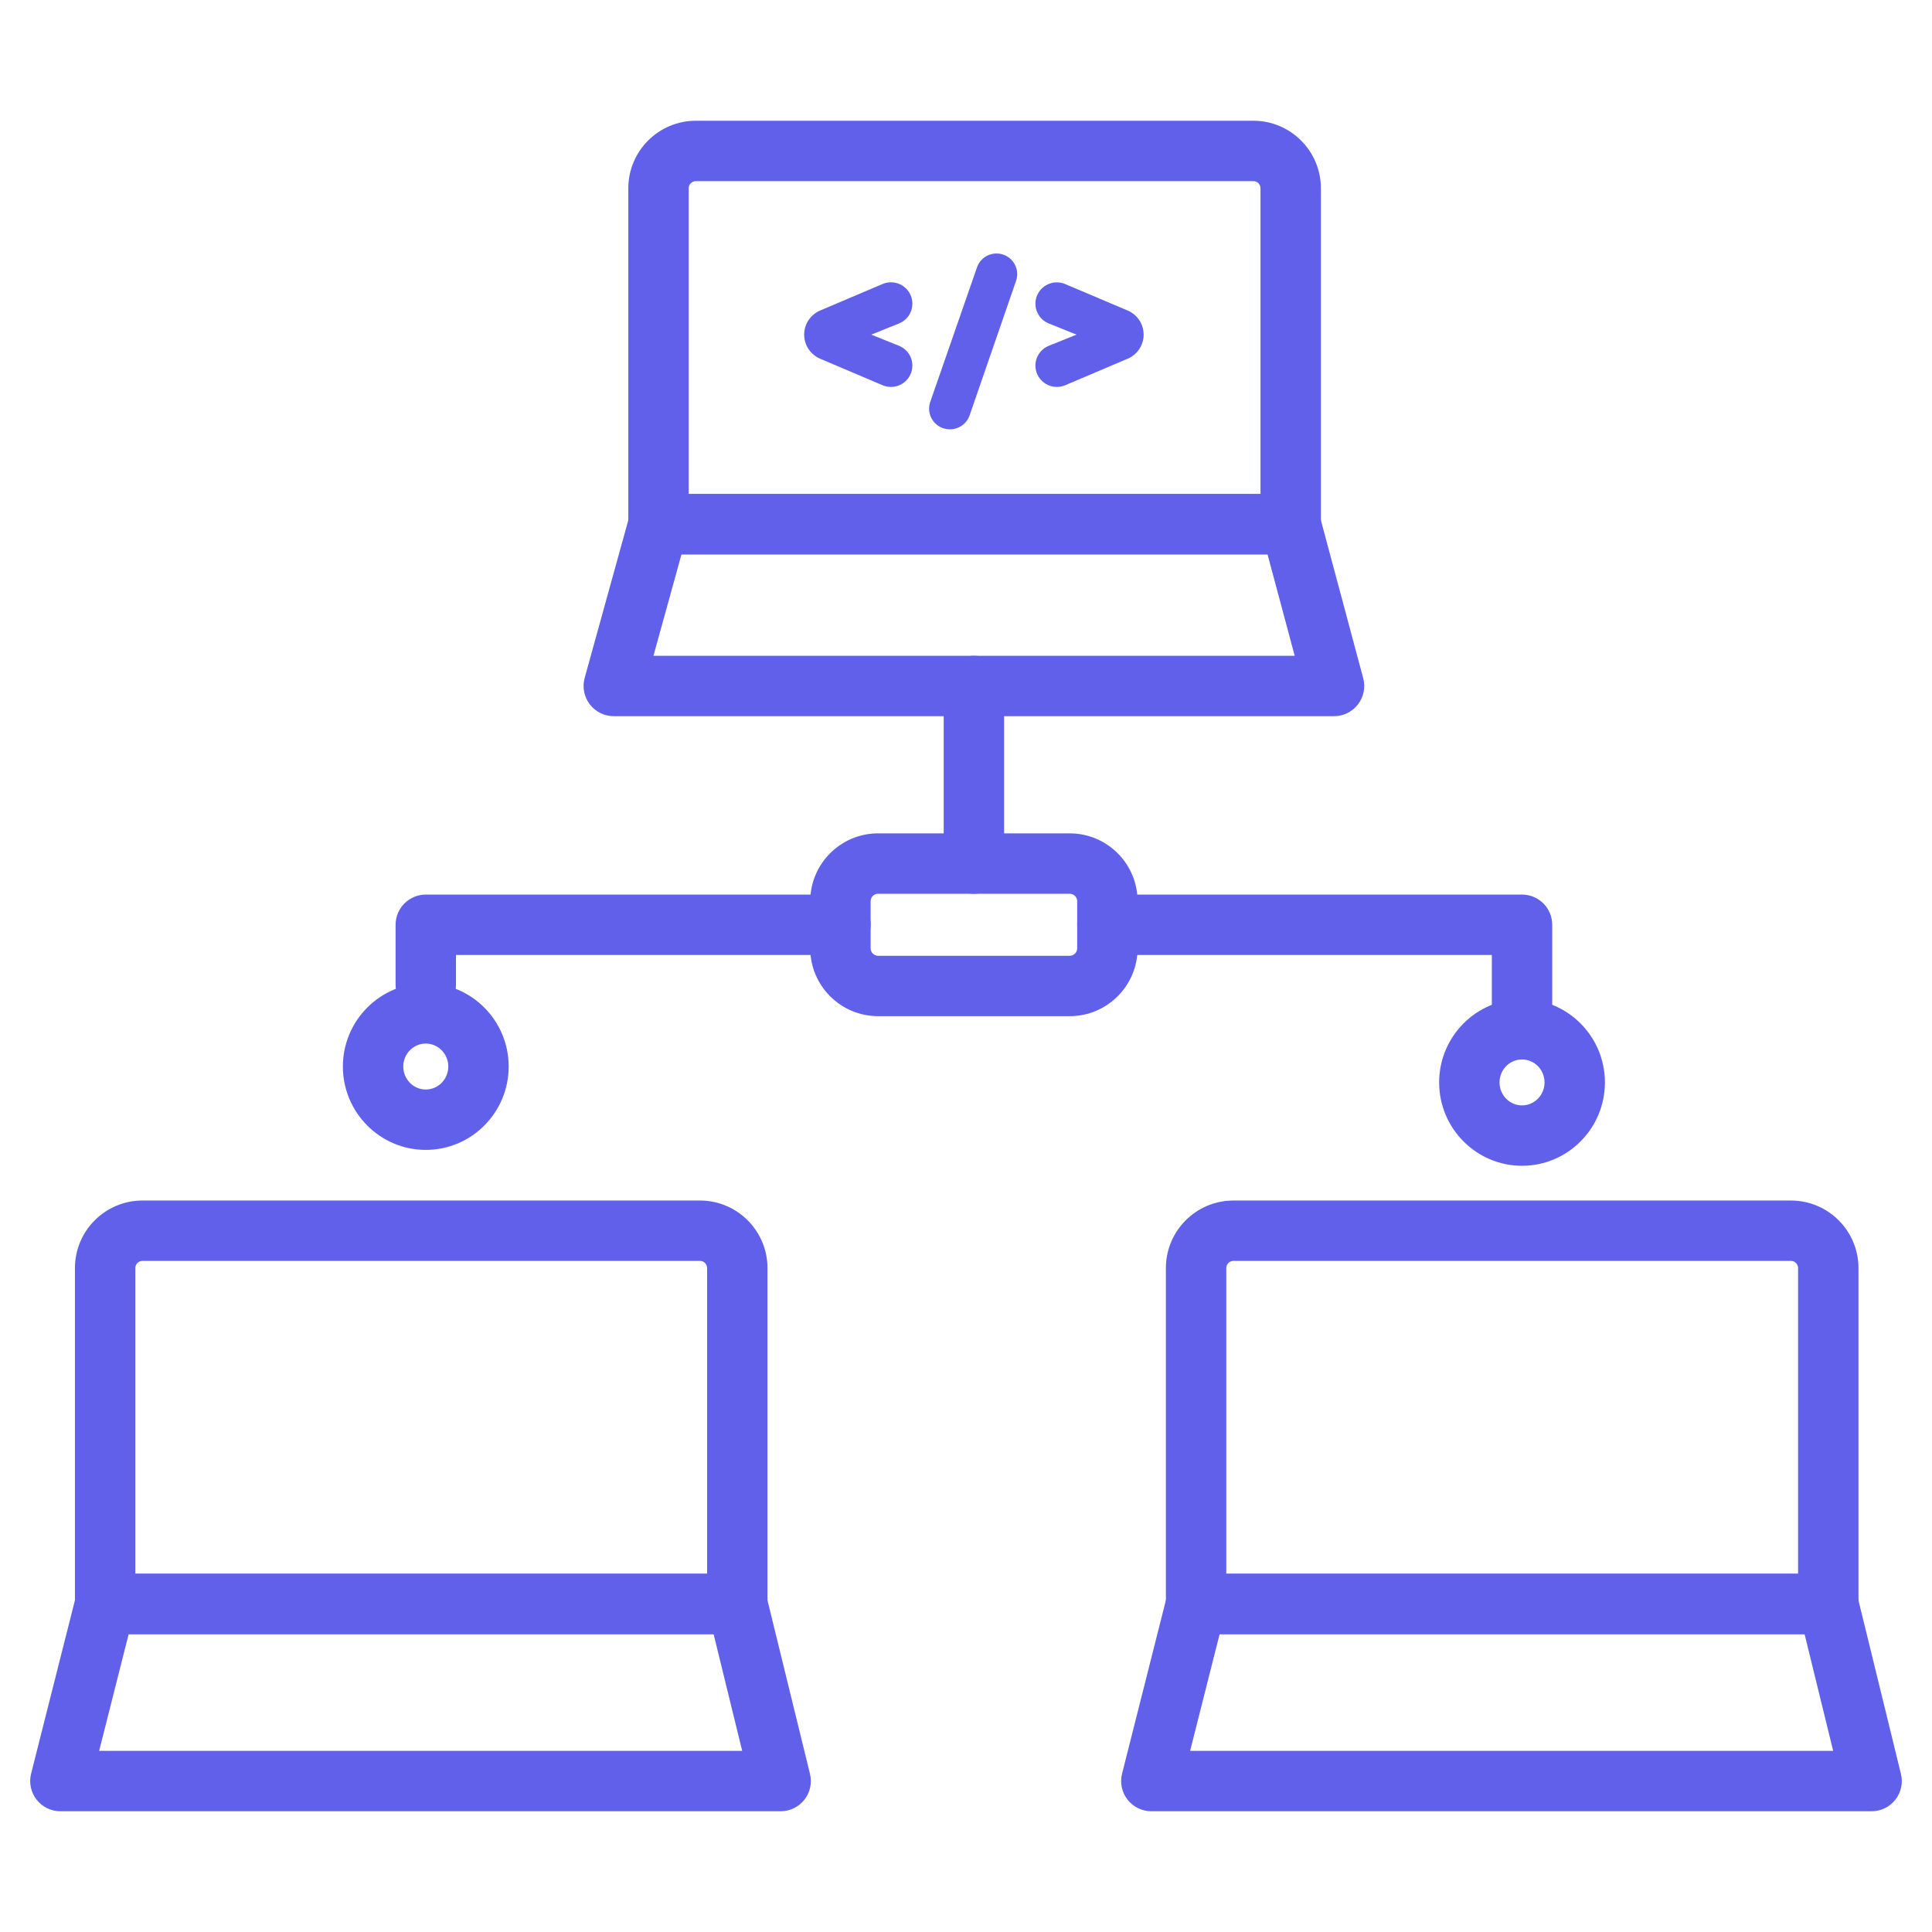 <svg height='300px' width='300px'  fill="#6060eb" xmlns="http://www.w3.org/2000/svg" xmlns:xlink="http://www.w3.org/1999/xlink" version="1.1" x="0px" y="0px" viewBox="0 0 128 128" style="enable-background:new 0 0 128 128;" xml:space="preserve"><g><g><g><path d="M85.512,36.729H43.628c-1.104,0-2-0.896-2-2V12.473c0-2.466,2.006-4.473,4.473-4.473h36.938     c2.466,0,4.473,2.007,4.473,4.473v22.257C87.512,35.834,86.616,36.729,85.512,36.729z M45.628,32.729h37.883V12.473     c0-0.261-0.212-0.473-0.473-0.473H46.101c-0.261,0-0.473,0.212-0.473,0.473V32.729z"></path><path d="M88.384,47.448h-47.72c-0.625,0-1.213-0.292-1.592-0.789c-0.378-0.497-0.502-1.143-0.336-1.744l2.965-10.719     c0.24-0.866,1.028-1.467,1.928-1.467h41.883c0.905,0,1.697,0.608,1.932,1.482l2.872,10.719c0.161,0.601,0.033,1.242-0.345,1.735     C89.592,47.159,89.006,47.448,88.384,47.448z M43.292,43.448h42.485l-1.8-6.719H45.15L43.292,43.448z"></path><g><path d="M58.472,18.817l-4.135,1.755c-0.642,0.273-1.059,0.901-1.059,1.597v0c0,0.696,0.417,1.324,1.059,1.597      l4.135,1.756c0.764,0.324,1.643-0.071,1.904-0.858v0c0.235-0.709-0.123-1.477-0.817-1.756l-1.837-0.738l1.838-0.739      c0.694-0.279,1.052-1.048,0.817-1.756v0C60.116,18.889,59.236,18.493,58.472,18.817z"></path><path d="M62.925,28.442h0.018c0.584,0,1.105-0.37,1.295-0.921l3.08-8.916c0.306-0.886-0.354-1.81-1.295-1.81      l0,0c-0.584,0-1.103,0.369-1.294,0.918l-3.098,8.916C61.323,27.517,61.983,28.442,62.925,28.442z"></path><path d="M68.672,19.676L68.672,19.676c-0.235,0.708,0.122,1.476,0.815,1.755l1.838,0.739l-1.836,0.738      c-0.695,0.279-1.052,1.048-0.817,1.757v0c0.261,0.785,1.14,1.181,1.903,0.857l4.135-1.756c0.642-0.273,1.059-0.901,1.059-1.596      v0c0-0.696-0.417-1.325-1.06-1.597l-4.137-1.753C69.81,18.497,68.933,18.892,68.672,19.676z"></path></g></g><g><path d="M48.848,108.268H6.965c-1.104,0-2-0.896-2-2V84.011c0-2.466,2.006-4.473,4.472-4.473h36.938     c2.466,0,4.472,2.007,4.472,4.473v22.257C50.848,107.372,49.953,108.268,48.848,108.268z M8.965,104.268h37.883V84.011     c0-0.261-0.212-0.473-0.472-0.473H9.438c-0.26,0-0.472,0.212-0.472,0.473V104.268z"></path><path d="M51.721,120H4c-0.617,0-1.199-0.284-1.578-0.771c-0.379-0.486-0.512-1.121-0.361-1.719l2.965-11.732     c0.224-0.888,1.023-1.51,1.939-1.51h41.883c0.921,0,1.724,0.63,1.942,1.524l2.873,11.732c0.146,0.597,0.01,1.228-0.369,1.71     C52.915,119.718,52.335,120,51.721,120z M6.568,116h42.604l-1.893-7.732H8.523L6.568,116z"></path></g><g><path d="M121.128,108.268H79.244c-1.104,0-2-0.896-2-2V84.011c0-2.466,2.007-4.473,4.473-4.473h36.938     c2.466,0,4.473,2.007,4.473,4.473v22.257C123.128,107.372,122.232,108.268,121.128,108.268z M81.244,104.268h37.884V84.011     c0-0.261-0.212-0.473-0.473-0.473H81.717c-0.261,0-0.473,0.212-0.473,0.473V104.268z"></path><path d="M124,120H76.279c-0.617,0-1.199-0.284-1.578-0.771c-0.379-0.486-0.512-1.12-0.361-1.719l2.965-11.732     c0.225-0.888,1.023-1.51,1.939-1.51h41.884c0.922,0,1.724,0.63,1.942,1.524l2.872,11.732c0.146,0.597,0.01,1.228-0.369,1.71     C125.194,119.718,124.614,120,124,120z M78.848,116h42.604l-1.893-7.732H80.802L78.848,116z"></path></g><g><path d="M100.838,70.191c-1.104,0-2-0.896-2-2v-4.923H73.366c-1.104,0-2-0.896-2-2s0.896-2,2-2h27.472c1.104,0,2,0.896,2,2v6.923     C102.838,69.296,101.942,70.191,100.838,70.191z"></path><path d="M28.209,67.255c-1.104,0-2-0.896-2-2v-3.986c0-1.104,0.896-2,2-2h27.472c1.104,0,2,0.896,2,2s-0.896,2-2,2H30.209v1.986     C30.209,66.359,29.314,67.255,28.209,67.255z"></path><path d="M70.873,67.323H58.175c-2.478,0-4.494-2.016-4.494-4.494v-3.122c0-2.479,2.016-4.494,4.494-4.494h12.698     c2.478,0,4.493,2.016,4.493,4.494v3.122C75.366,65.308,73.351,67.323,70.873,67.323z M58.175,59.213     c-0.272,0-0.494,0.222-0.494,0.494v3.122c0,0.272,0.222,0.494,0.494,0.494h12.698c0.271,0,0.493-0.222,0.493-0.494v-3.122     c0-0.272-0.222-0.494-0.493-0.494H58.175z"></path><g><path d="M64.524,59.213c-1.104,0-2-0.896-2-2V45.448c0-1.104,0.896-2,2-2c1.105,0,2,0.896,2,2v11.765      C66.523,58.317,65.629,59.213,64.524,59.213z"></path></g><path d="M28.209,76.184c-3.028,0-5.492-2.478-5.492-5.522s2.463-5.522,5.492-5.522s5.492,2.478,5.492,5.522     S31.238,76.184,28.209,76.184z M28.209,69.139c-0.823,0-1.492,0.683-1.492,1.522s0.669,1.522,1.492,1.522     s1.492-0.683,1.492-1.522S29.032,69.139,28.209,69.139z"></path><path d="M100.838,77.236c-3.028,0-5.491-2.478-5.491-5.522s2.463-5.522,5.491-5.522s5.492,2.478,5.492,5.522     S103.866,77.236,100.838,77.236z M100.838,70.191c-0.822,0-1.491,0.683-1.491,1.522s0.669,1.522,1.491,1.522     c0.823,0,1.492-0.683,1.492-1.522S101.661,70.191,100.838,70.191z"></path></g></g></g></svg>